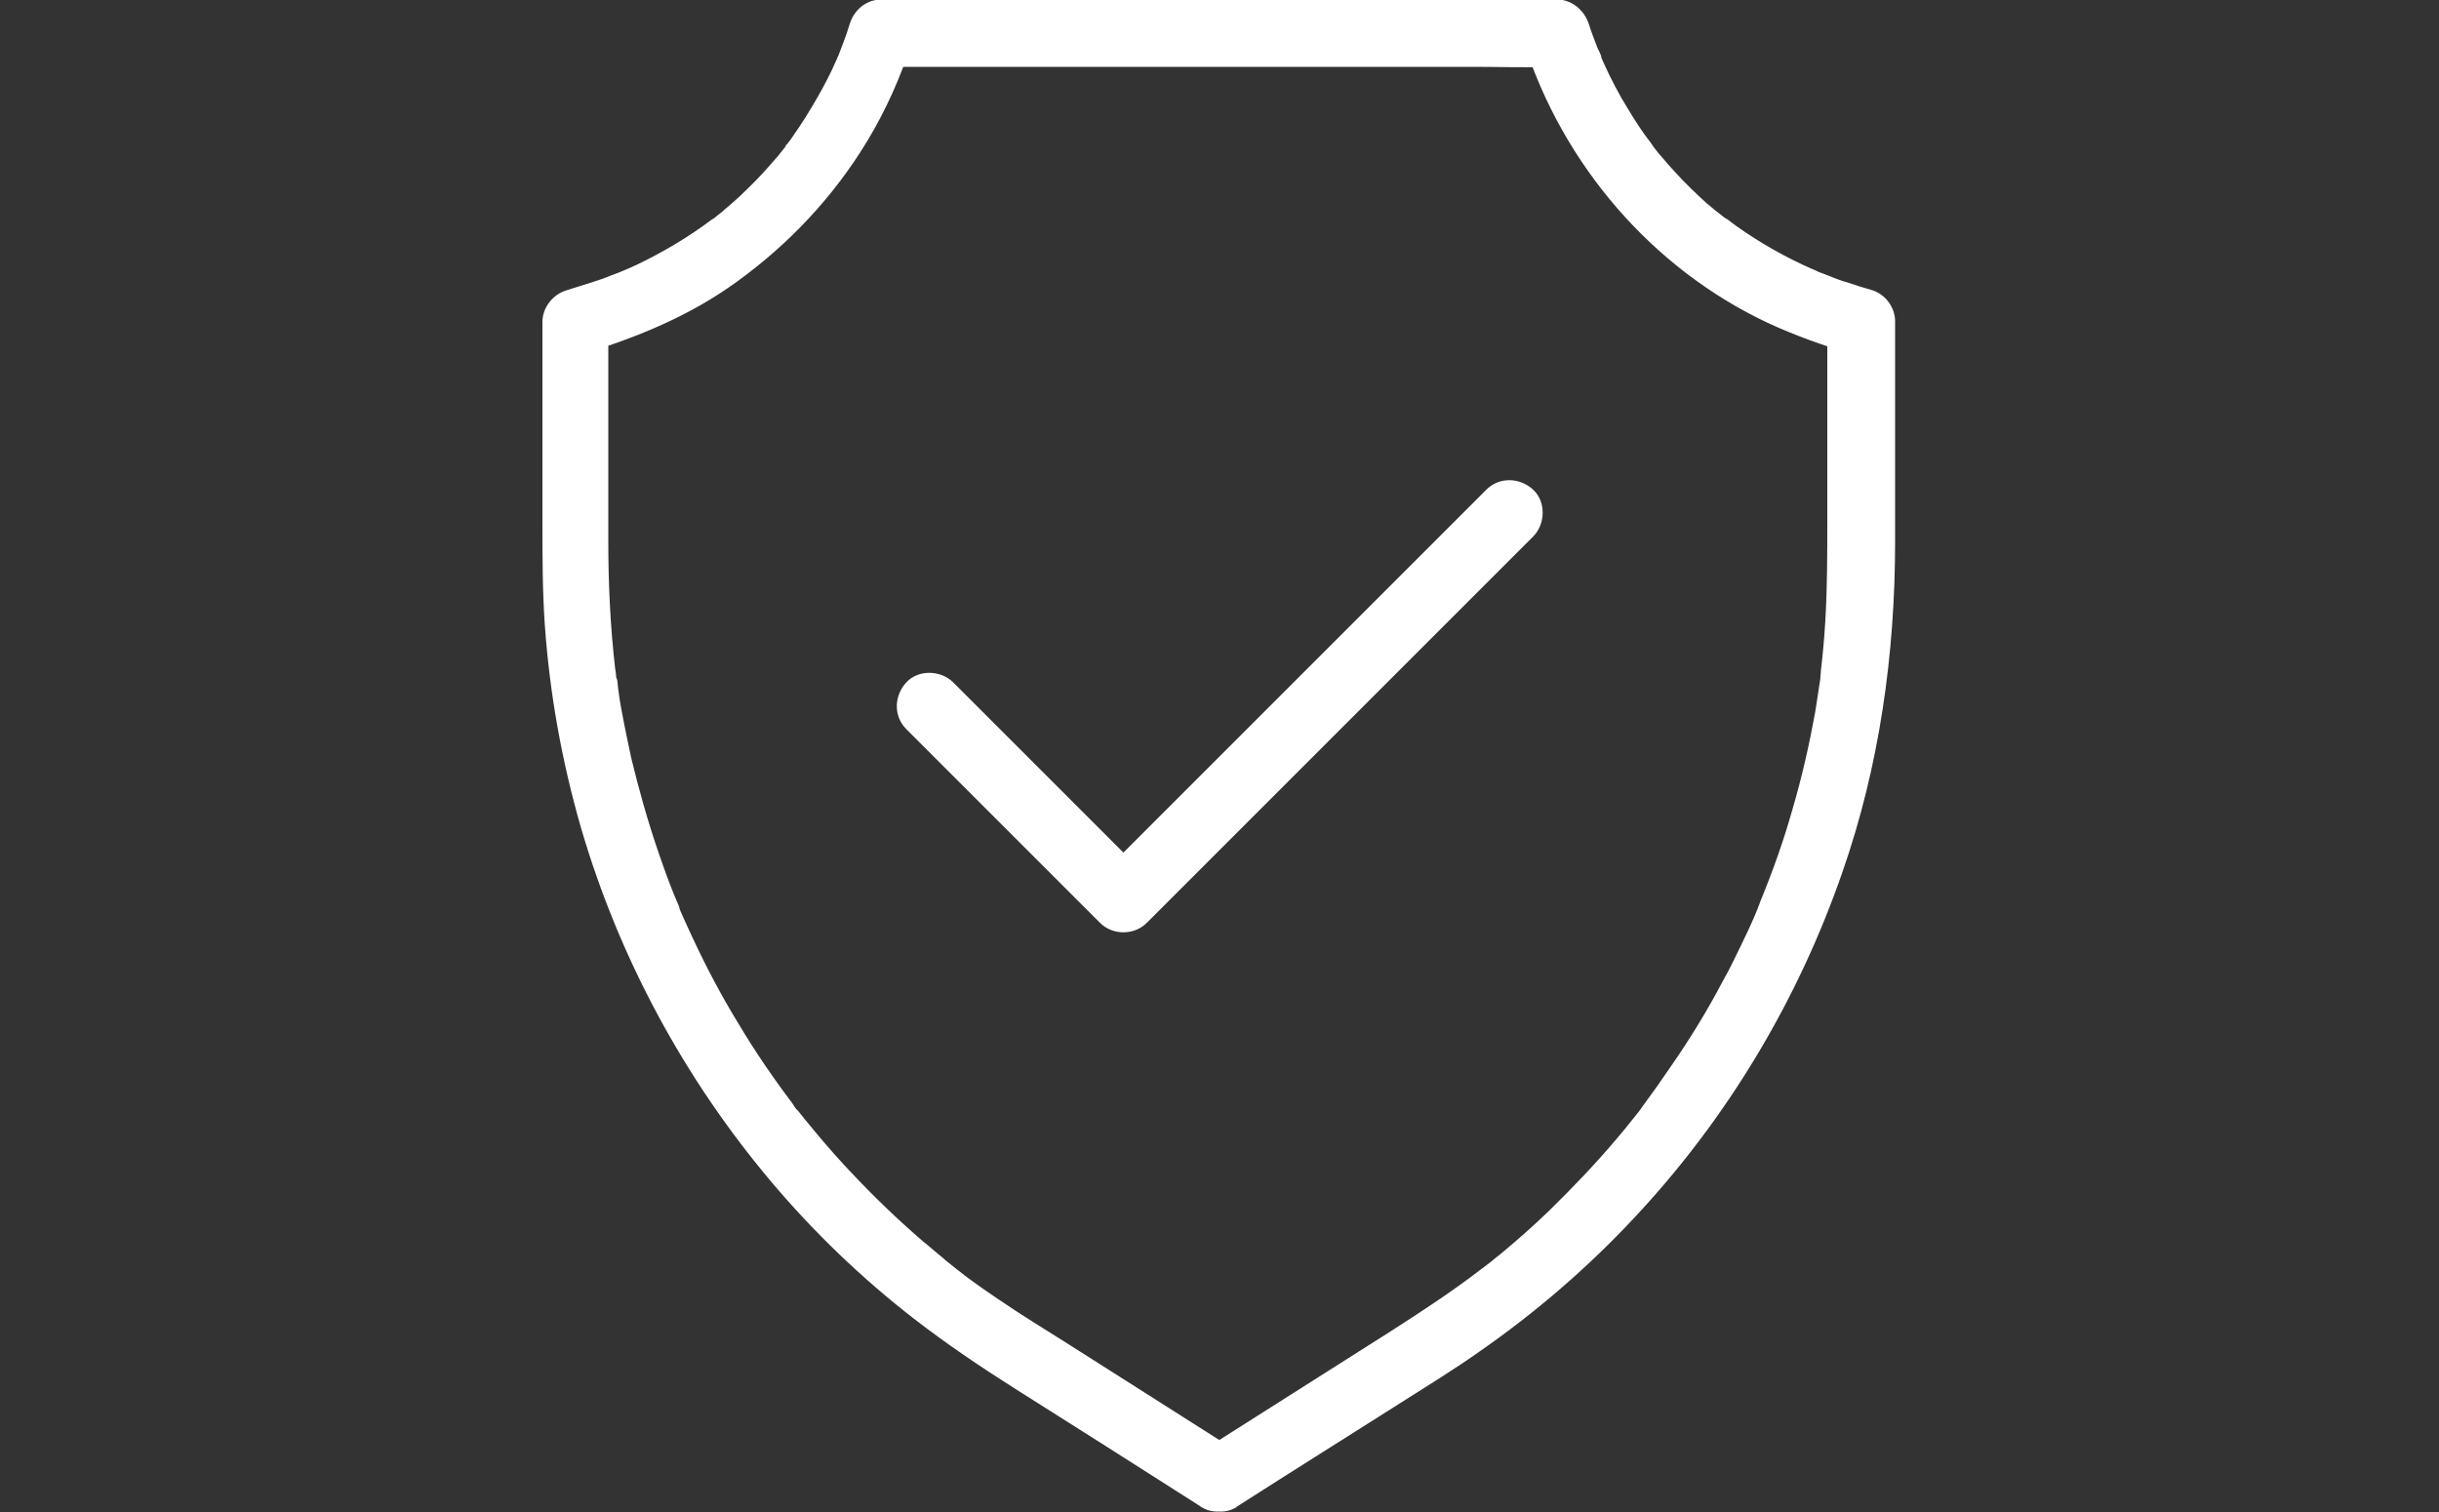 <?xml version="1.0" encoding="UTF-8"?>
<svg id="Layer_2" xmlns="http://www.w3.org/2000/svg" xmlns:xlink="http://www.w3.org/1999/xlink" viewBox="0 0 50 31">
  <rect x="0" y="0" width="50" height="31" fill="#333333" stroke="none"/>
  <defs>
    <style>
      .cls-1 {
        fill: #fff;
      }

      .cls-2 {
        fill: none;
      }

      .cls-3 {
        clip-path: url(#clippath);
      }
    </style>
    <clipPath id="clippath">
      <rect class="cls-2" width="50" height="31"/>
    </clipPath>
  </defs>
  <g id="Layer_1-2" data-name="Layer_1">
    <g class="cls-3">
      <g>
        <path class="cls-1" d="M25.34,30.9c1.14-.73,2.29-1.45,3.44-2.18.52-.33,1.04-.65,1.55-1.01,1.15-.8,2.22-1.72,3.18-2.75,1.9-2.03,3.35-4.45,4.26-7.08.76-2.18,1.08-4.47,1.08-6.78v-4.51c0-.3-.21-.57-.5-.65-.15-.04-.3-.09-.45-.14-.14-.04-.28-.09-.42-.15-.07-.03-.14-.05-.21-.08-.02-.01-.07-.04-.09-.04.08.03.09.04.05.02-.02-.01-.04-.02-.07-.03-.55-.24-1.08-.54-1.57-.89-.05-.04-.1-.07-.16-.12,0,0-.14-.1-.05-.03.07.06-.01,0-.03-.02-.12-.09-.24-.19-.36-.29-.22-.2-.44-.41-.64-.63-.1-.11-.2-.22-.29-.33-.05-.05-.09-.11-.14-.17-.02-.02-.04-.06-.06-.08.05.07.06.08.03.04-.01-.02-.03-.04-.04-.06-.18-.23-.34-.48-.49-.73-.18-.29-.34-.6-.48-.91-.01-.03-.03-.06-.04-.09-.01-.02-.02-.04-.03-.07-.02-.05-.01-.03.02.05,0-.07-.07-.17-.09-.23-.06-.16-.12-.31-.17-.47-.09-.28-.35-.5-.65-.5h-12.15c-.56,0-1.12-.02-1.68,0h-.02c-.31,0-.56.21-.65.5-.04.13-.08.25-.13.38-.03.07-.05.14-.08.21-.01.04-.03.08-.05.12.04-.07.03-.08,0,0-.12.28-.26.55-.41.81-.15.26-.31.52-.48.76-.04.06-.08.12-.13.18-.02.02-.05.05-.06.08.04-.09.05-.07.02-.02-.1.13-.2.25-.31.37-.19.22-.4.43-.61.63-.11.1-.22.2-.33.29-.05.05-.11.09-.17.14-.02.02-.05.04-.08.06-.04.03-.03.02.04-.03-.02.01-.04.03-.06.04-.48.36-.99.66-1.53.92-.08.04-.16.07-.25.11-.04.02-.14.07,0,0-.04.02-.08.03-.12.05-.16.06-.33.13-.49.18-.19.06-.38.12-.57.18-.28.08-.5.35-.5.65v4.08c0,.72,0,1.44.05,2.15.1,1.4.35,2.79.74,4.14.78,2.67,2.12,5.15,3.91,7.27.87,1.03,1.85,1.97,2.92,2.8.66.51,1.34.97,2.05,1.42,1.25.79,2.5,1.58,3.75,2.38.03.02.06.04.09.06.3.19.76.07.93-.24.18-.34.08-.72-.24-.93-1.13-.72-2.27-1.44-3.4-2.16-.49-.31-1-.62-1.48-.95-.28-.19-.57-.39-.83-.6.14.11-.08-.06-.1-.08-.06-.05-.12-.09-.18-.15-.14-.11-.27-.23-.41-.34-.51-.44-1-.91-1.46-1.4-.23-.24-.45-.49-.67-.75-.1-.12-.19-.23-.29-.35-.05-.06-.1-.13-.16-.2-.07-.09,0,0,.01.02-.04-.04-.07-.09-.1-.14-.4-.53-.77-1.07-1.11-1.64-.35-.57-.66-1.16-.94-1.76-.07-.15-.14-.3-.21-.46-.01-.03-.03-.06-.04-.09,0,0-.07-.16-.02-.06s-.02-.05-.02-.06c-.02-.05-.04-.09-.06-.14-.13-.31-.24-.62-.35-.94-.22-.64-.4-1.28-.56-1.94-.07-.33-.14-.66-.2-.99-.03-.15-.05-.3-.07-.45-.01-.08-.01-.17-.04-.25.04.14.01.07,0,.03,0-.06-.01-.12-.02-.18-.1-.87-.14-1.74-.14-2.62v-4.48c-.17.22-.33.44-.5.65,1.11-.34,2.18-.78,3.13-1.47,1.08-.78,1.99-1.75,2.68-2.89.38-.63.69-1.32.91-2.02-.22.17-.44.33-.65.5h12.15c.56,0,1.12.02,1.68,0h.02c-.22-.17-.44-.33-.65-.5.8,2.5,2.62,4.63,5,5.75.56.26,1.13.46,1.72.64-.17-.22-.33-.44-.5-.65v4.04c0,.69,0,1.38-.04,2.07-.02.34-.05.68-.09,1.02,0,.04-.03.32-.01.12,0,.07-.02.15-.03.23-.03.18-.05.35-.08.52-.12.66-.27,1.32-.46,1.97-.18.64-.4,1.26-.65,1.87-.03.07-.05.14-.08.21.07-.17-.03.07-.05.12-.07.16-.14.32-.22.48-.14.29-.28.59-.44.87-.31.59-.66,1.16-1.04,1.71-.19.28-.38.55-.58.82-.02.03-.05.07-.07.1-.06.08.1-.13,0,0-.05.06-.1.13-.16.2-.1.13-.21.26-.32.39-.43.51-.9,1-1.38,1.47-.24.23-.49.46-.75.68-.12.1-.23.2-.35.29-.06.05-.13.11-.2.16-.03.02-.05.04-.08.06-.03.02-.05.04-.08.06.06-.05.07-.06.04-.03-.6.46-1.23.87-1.87,1.28-1.24.79-2.48,1.57-3.72,2.36-.03.02-.06.04-.09.06-.3.19-.45.61-.24.93.2.28.61.43.93.23Z"/>
        <path class="cls-1" d="M18.58,14.95c1.16,1.16,2.32,2.32,3.48,3.48.17.17.33.33.49.49.26.26.7.26.96,0,.89-.89,1.79-1.79,2.69-2.69l4.25-4.25c.33-.33.65-.65.98-.98.25-.25.27-.71,0-.96s-.69-.27-.96,0c-.89.89-1.79,1.79-2.69,2.69l-4.25,4.25c-.33.33-.65.65-.98.98h.96c-1.16-1.16-2.32-2.32-3.48-3.48l-.49-.49c-.25-.25-.71-.27-.96,0-.25.27-.27.69,0,.96h0Z"/>
      </g>
    </g>
  </g>
</svg>